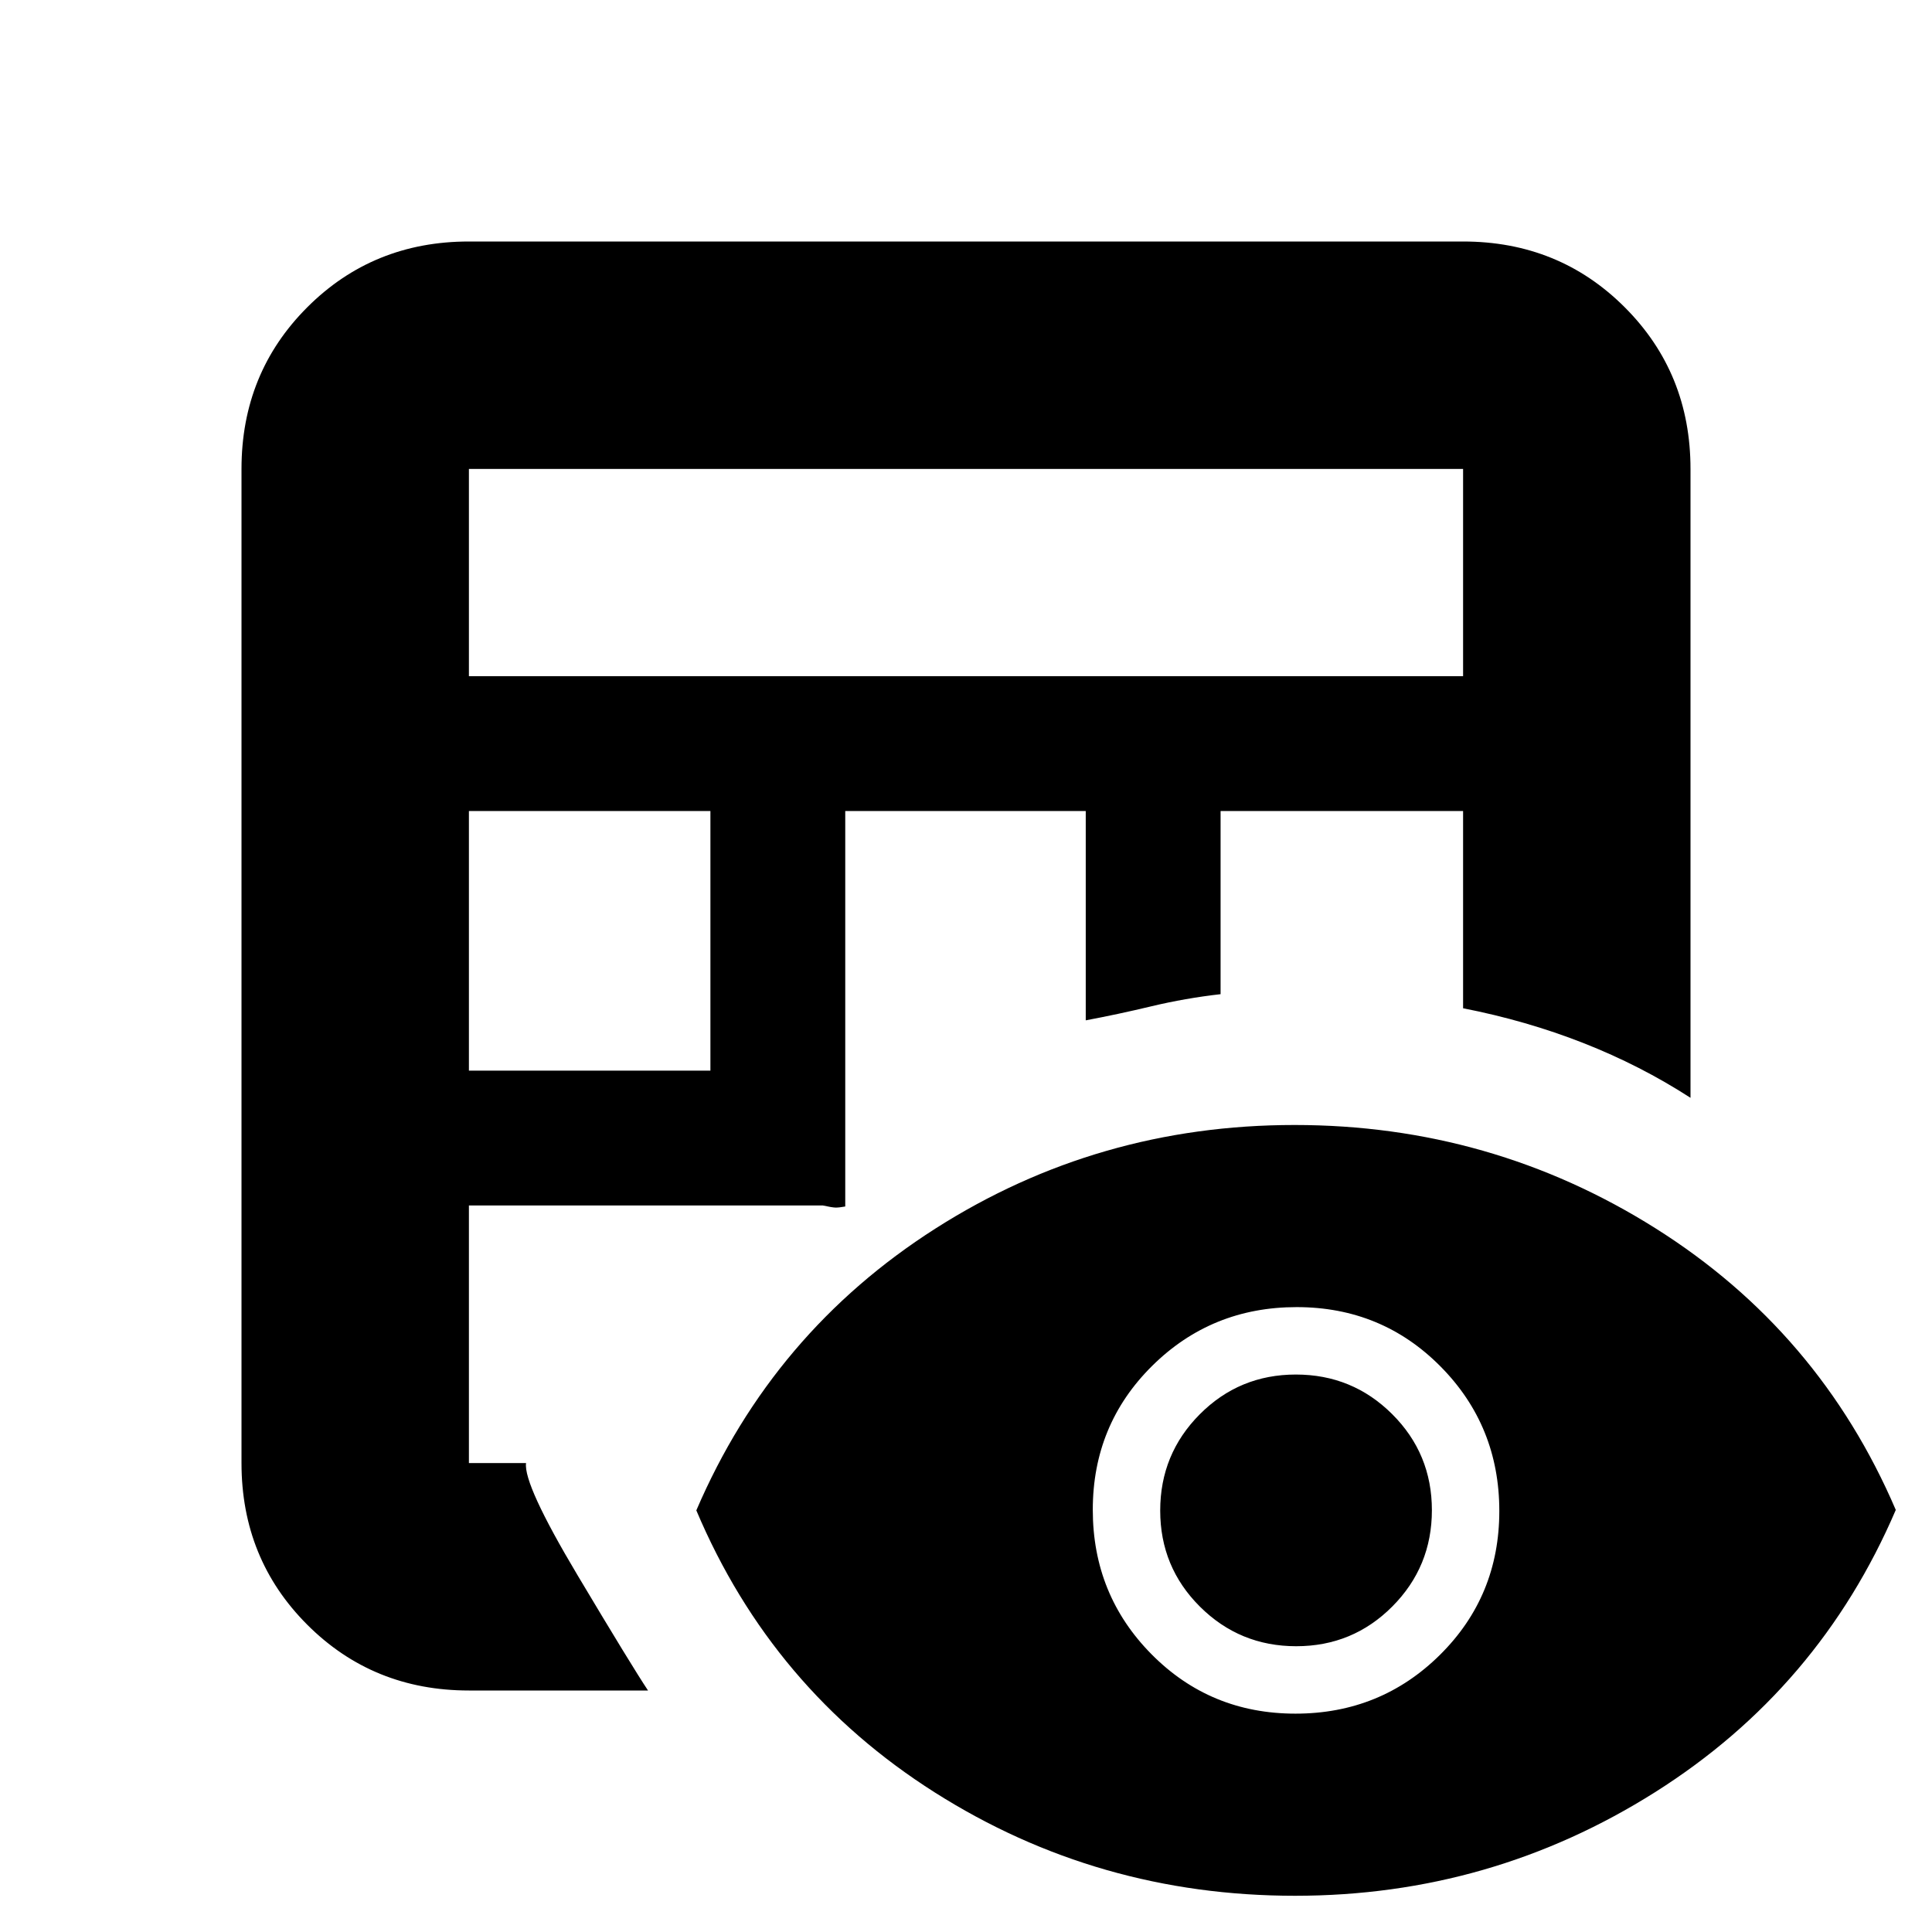 <svg xmlns="http://www.w3.org/2000/svg" height="20" viewBox="0 -960 960 960" width="20"><path d="M233-120q-47.64 0-80.32-32.68Q120-185.36 120-233v-494q0-47.64 32.68-80.32Q185.36-840 233-840h494q47.64 0 80.32 32.68Q840-774.64 840-727v312.5q-24.91-16.1-53.24-27.22Q758.42-452.85 727-459v-98H606.5v91q-17.56 2-34.28 6-16.72 4-32.72 7v-104H420v196.5q-3.12.57-4.81.54-1.69-.04-6.32-1.04H233v128h28.39Q260-222.5 287-177.25T322-120h-89Zm0-308h120v-129H233v129Zm0-196h494v-103H233v103ZM643.5-18q-98 0-178.98-51.33Q383.54-120.67 346-209.5q38-88.5 118.75-140t178.5-51.5q97.75 0 179.25 51.27 81.5 51.28 119.5 140Q904-121 822.44-69.5 740.89-18 643.5-18Zm.2-90.5q42.3 0 71.8-29.2 29.5-29.21 29.5-71.5 0-42.3-29.2-71.8-29.21-29.5-71.5-29.5-42.3 0-71.8 29.2-29.5 29.21-29.5 71.5 0 42.3 29.2 71.8 29.21 29.5 71.5 29.5Zm.39-33.5q-28.09 0-47.84-19.66-19.75-19.66-19.75-47.75t19.66-47.84Q615.82-277 643.91-277t47.84 19.66q19.75 19.66 19.75 47.75t-19.66 47.84Q672.18-142 644.09-142Z"/></svg>